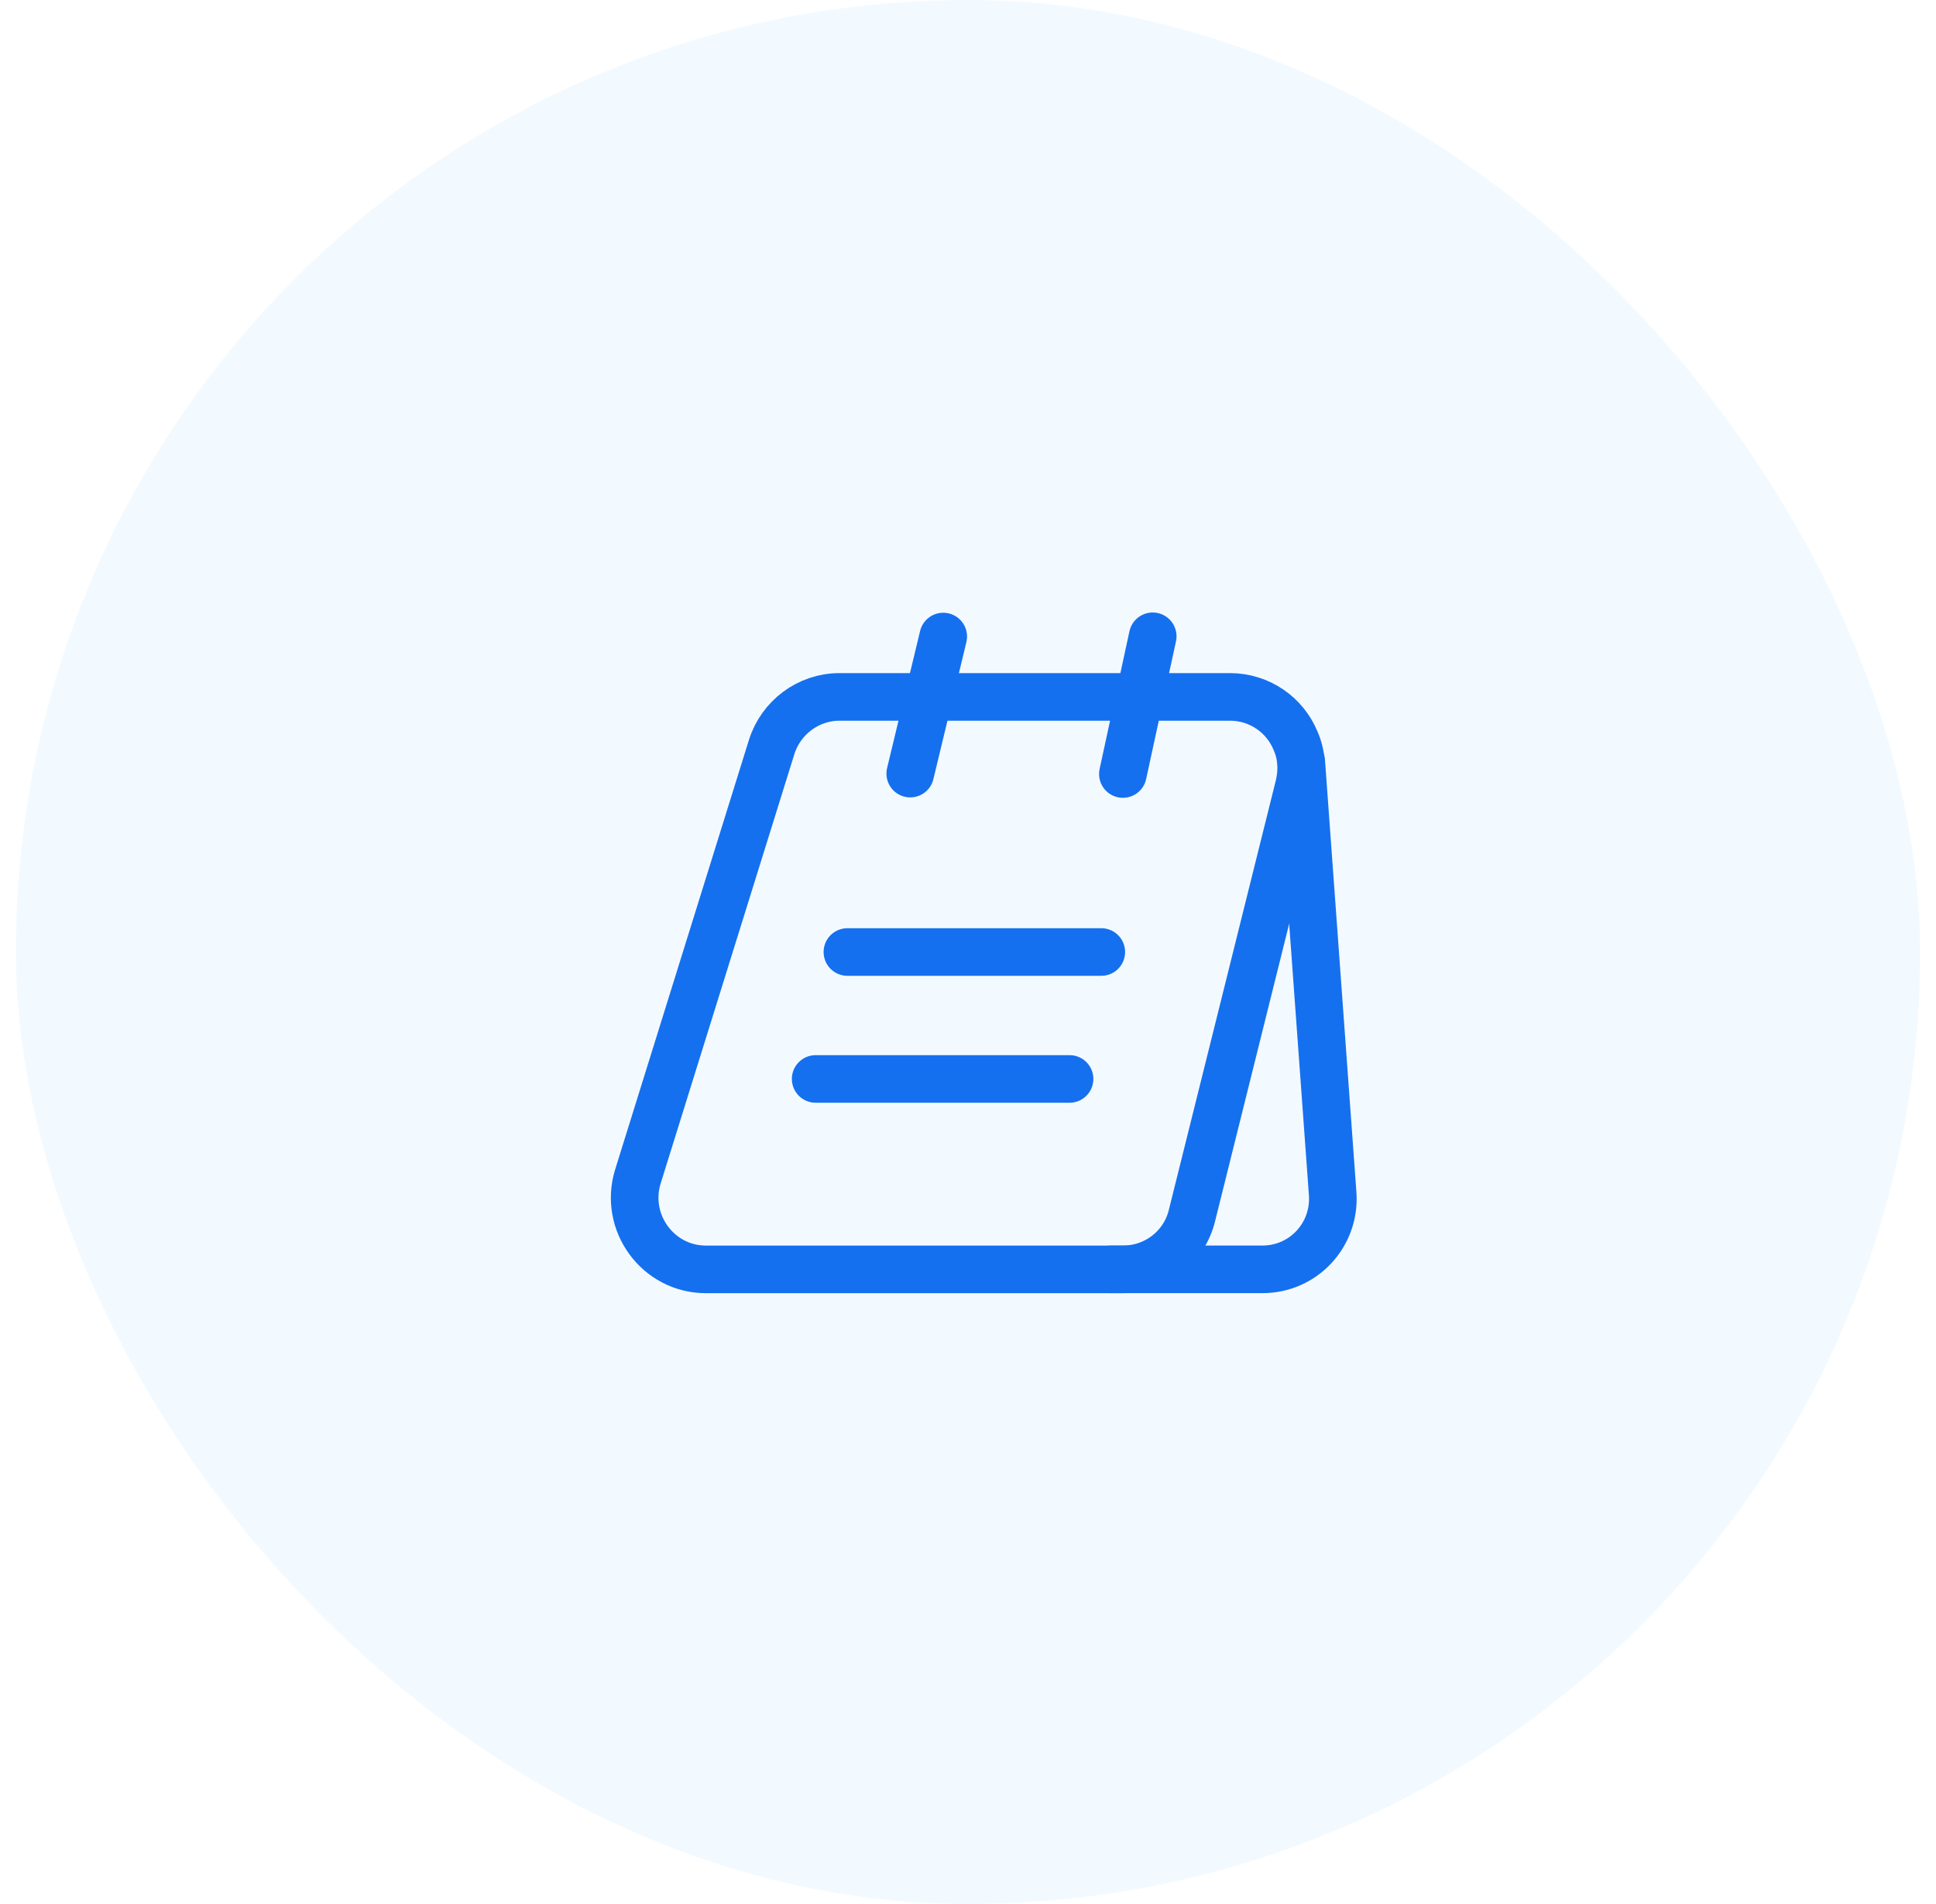 <svg width="61" height="60" viewBox="0 0 61 60" fill="none" xmlns="http://www.w3.org/2000/svg">
<rect opacity="0.1" x="0.5" width="60" height="60" rx="30" fill="#84CAFF"/>
<path d="M40.93 24.761L37.56 38.291C37.32 39.301 36.42 40.001 35.38 40.001H22.24C20.73 40.001 19.65 38.521 20.1 37.071L24.31 23.551C24.6 22.611 25.47 21.961 26.45 21.961H38.75C39.7 21.961 40.49 22.541 40.82 23.341C41.01 23.771 41.05 24.261 40.93 24.761Z" stroke="#1570EF" stroke-width="1.5" stroke-miterlimit="10"/>
<path d="M35 40H39.78C41.07 40 42.08 38.91 41.99 37.62L41 24" stroke="#1570EF" stroke-width="1.5" stroke-miterlimit="10" stroke-linecap="round" stroke-linejoin="round"/>
<path d="M28.68 24.378L29.72 20.059" stroke="#1570EF" stroke-width="1.5" stroke-miterlimit="10" stroke-linecap="round" stroke-linejoin="round"/>
<path d="M35.38 24.391L36.32 20.051" stroke="#1570EF" stroke-width="1.5" stroke-miterlimit="10" stroke-linecap="round" stroke-linejoin="round"/>
<path d="M26.7 30H34.7" stroke="#1570EF" stroke-width="1.5" stroke-miterlimit="10" stroke-linecap="round" stroke-linejoin="round"/>
<path d="M25.7 34H33.7" stroke="#1570EF" stroke-width="1.5" stroke-miterlimit="10" stroke-linecap="round" stroke-linejoin="round"/>
</svg>
